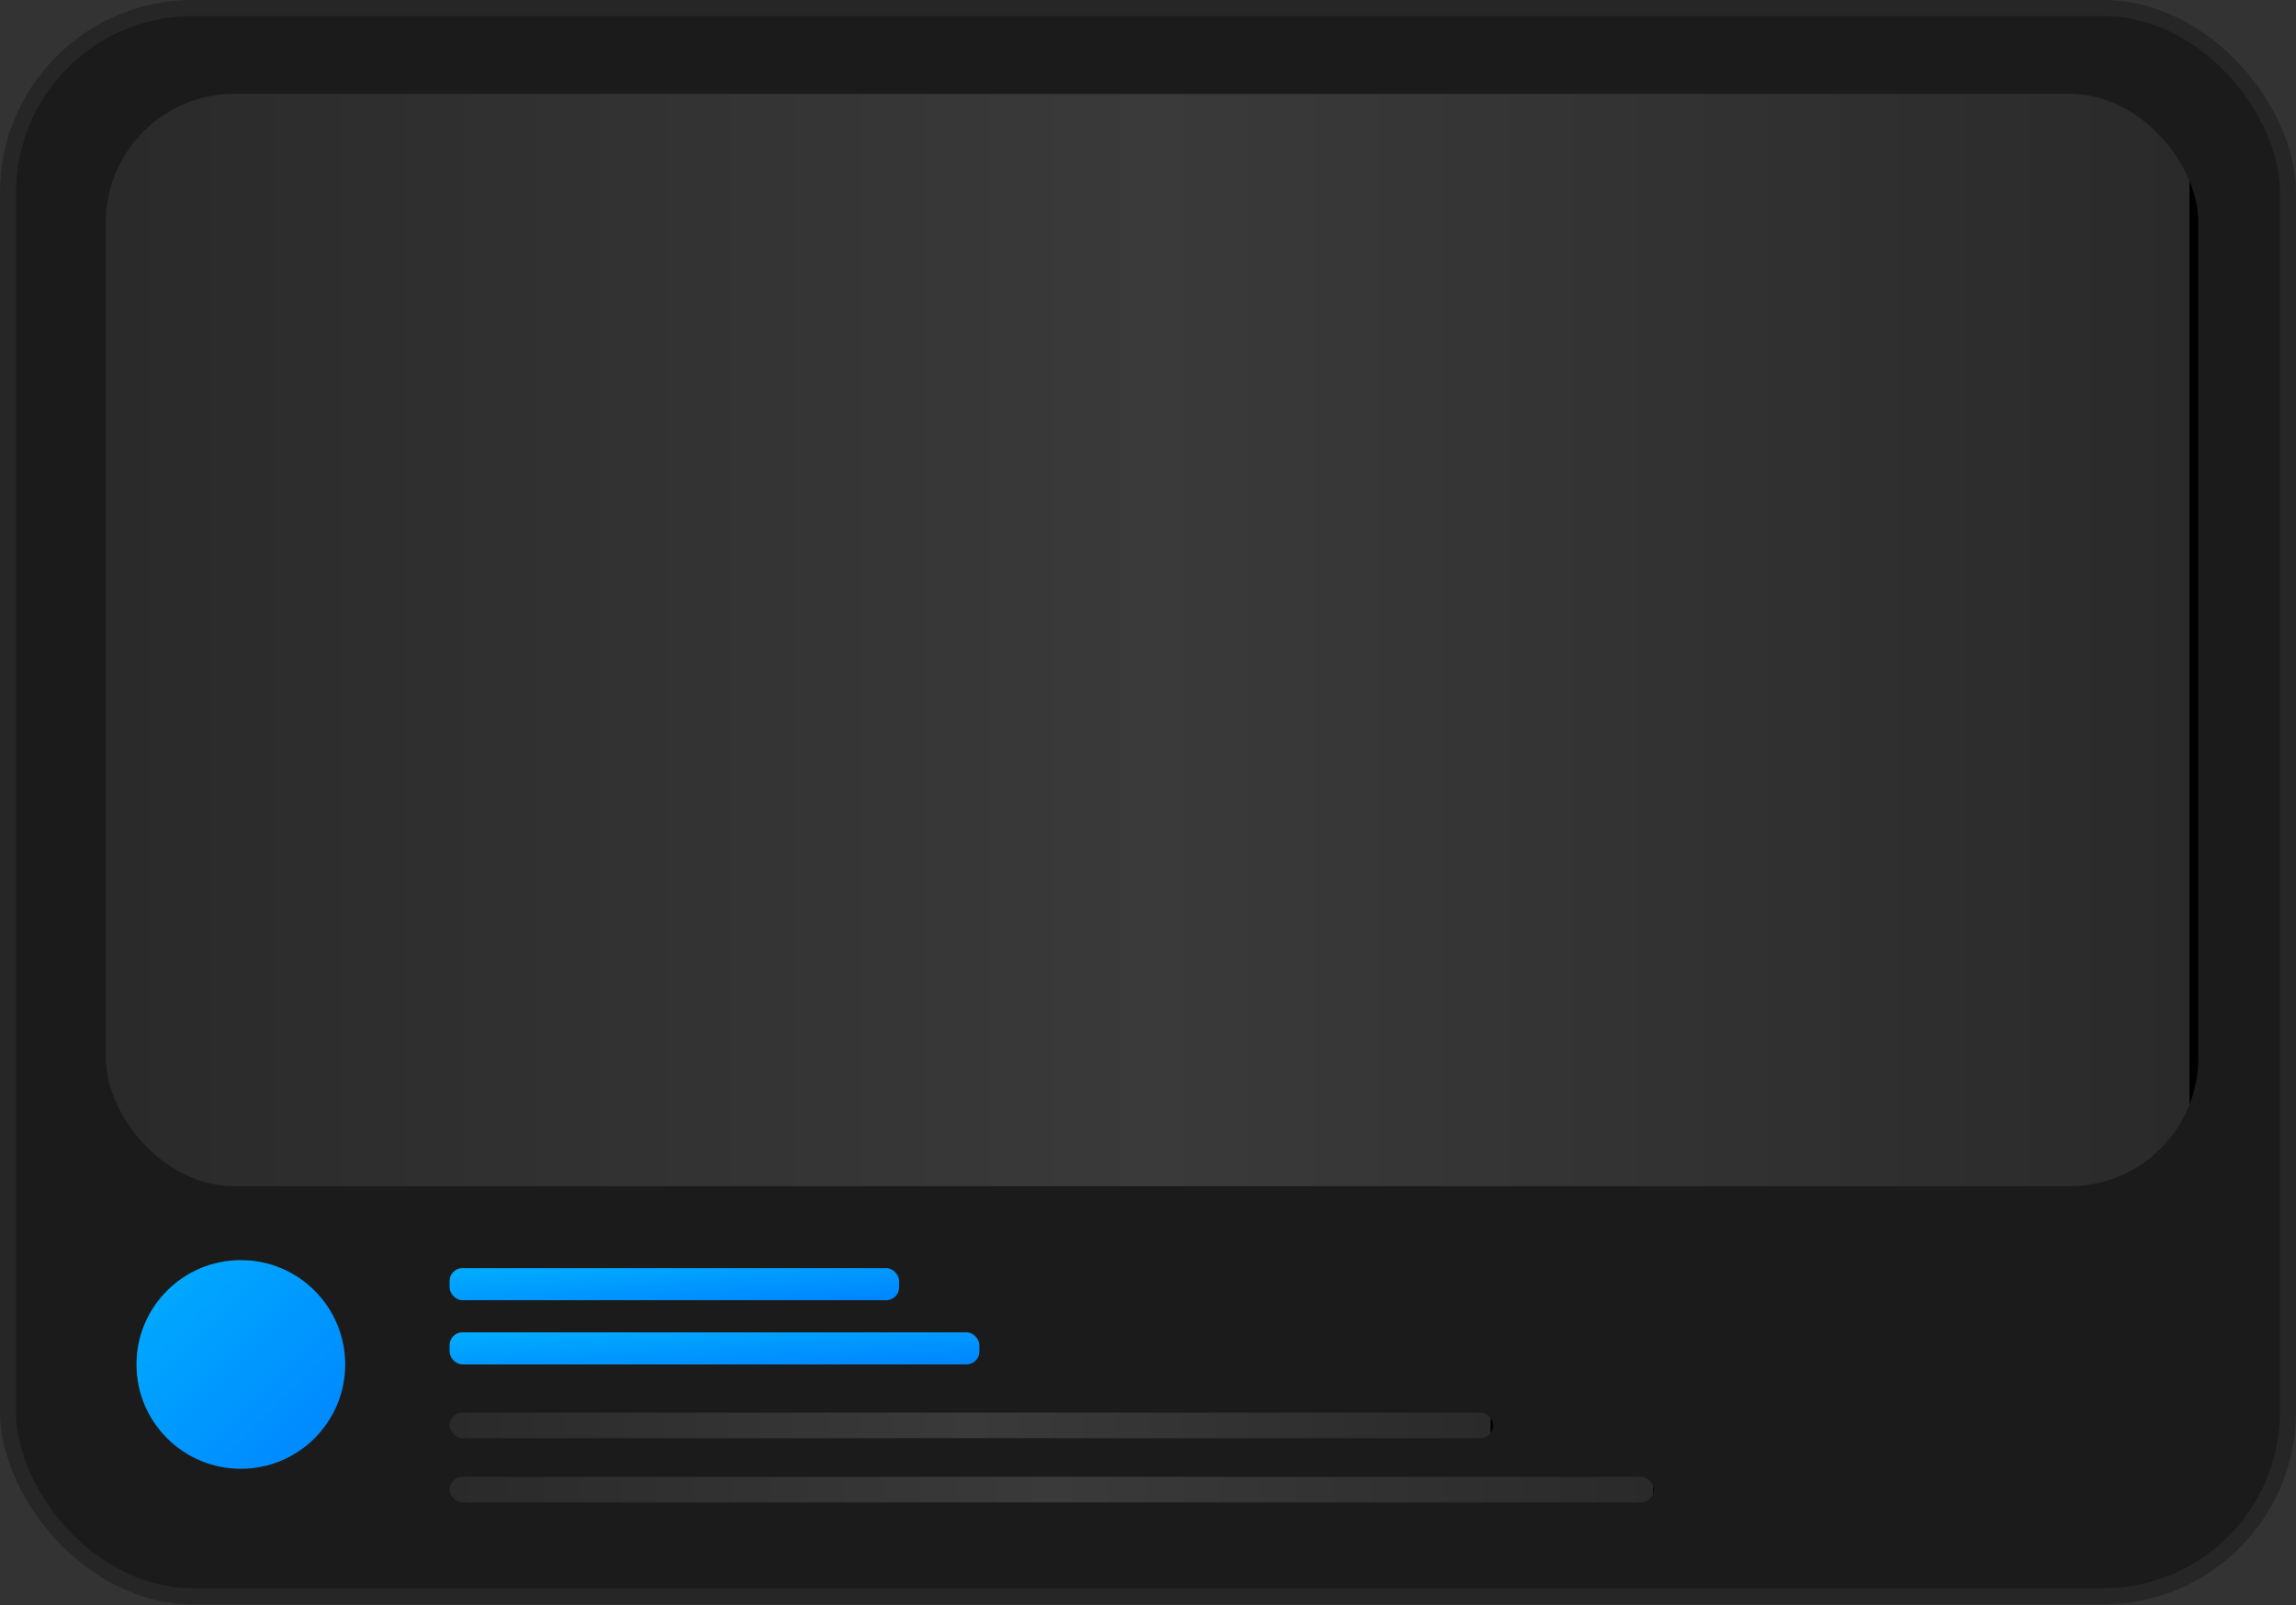 <svg xmlns="http://www.w3.org/2000/svg" xmlns:xlink="http://www.w3.org/1999/xlink" width="143" height="100" fill="none">
  <rect width="100%" height="100%" fill="#333333" stroke="none"/>
  <!-- Outer Rectangle (Static Thumbnail) -->
  <rect width="143" height="99.941" fill="#1B1B1B" rx="12" />
  <rect width="142" height="98.941" x=".5" y=".5" stroke="#fff" stroke-opacity=".05" rx="11.5" />

  <!-- Inner Container (Shimmer Loading Effect) -->
  <rect width="130.323" height="68.045" x="6.592" y="5.848" fill="url(#shimmer)" rx="8" />

  <!-- Define Shimmer Gradients -->
  <defs>
    <!-- Small Elements Loading Effect -->
    <linearGradient id="shimmer" x1="0%" y1="0%" x2="100%" y2="0%">
      <stop offset="0%" stop-color="#2A2A2A" />
      <stop offset="50%" stop-color="#3A3A3A" />
      <stop offset="100%" stop-color="#2A2A2A" />
      <animate attributeName="x1" values="-100%; 200%" dur="1.5s" repeatCount="indefinite" />
      <animate attributeName="x2" values="0%; 300%" dur="1.5s" repeatCount="indefinite" />
    </linearGradient>

    <!-- Animated Blue Gradient for Circle -->
    <linearGradient id="circleGradient" x1="0%" y1="0%" x2="100%" y2="100%">
      <stop offset="0%" stop-color="#00aeff">
        <animate attributeName="stop-color" values="#00aeff; #0084ff; #00aeff" dur="2s" repeatCount="indefinite" />
      </stop>
      <stop offset="100%" stop-color="#0084ff">
        <animate attributeName="stop-color" values="#0084ff; #00aeff; #0084ff" dur="2s" repeatCount="indefinite" />
      </stop>
    </linearGradient>
  </defs>

  <!-- Circle (Now with Animated Gradient) -->
  <circle cx="15" cy="85" r="6.5" fill="url(#circleGradient)" />

  <!-- Horizontal Rectangles (Text Skeleton) -->
  <rect width="28" height="2" x="28" y="79" fill="url(#circleGradient)" rx="0.8" />
  <rect width="33" height="2" x="28" y="83" fill="url(#circleGradient)" rx="0.8" />
  <rect width="65" height="1.595" x="28" y="88" fill="url(#shimmer)" rx="0.8" />
  <rect width="75" height="1.595" x="28" y="92" fill="url(#shimmer)" rx="0.8" />
</svg>
